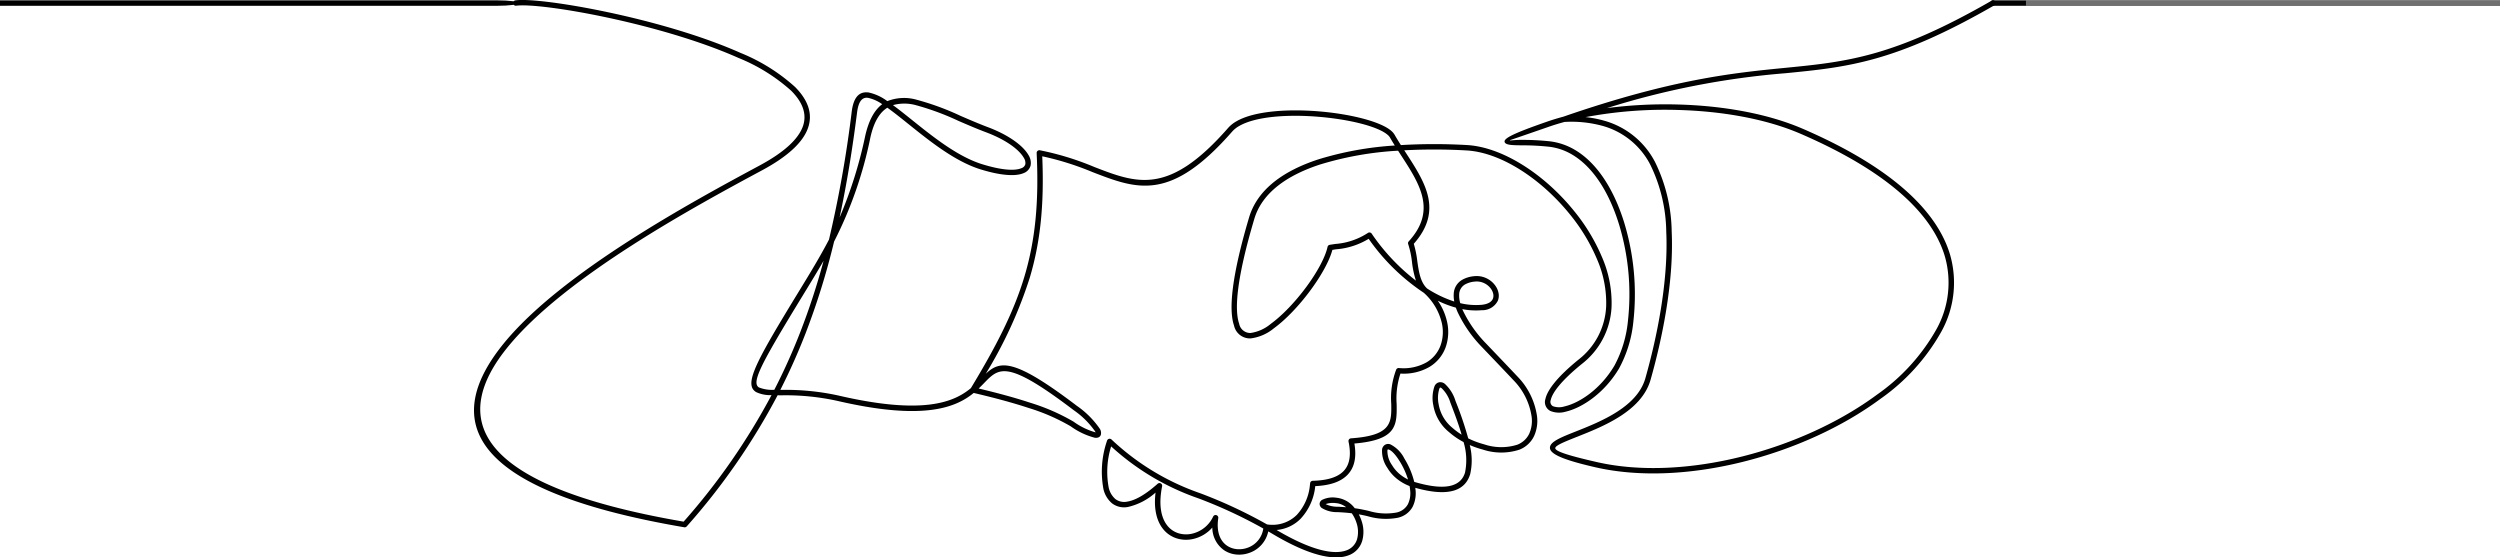 <svg xmlns="http://www.w3.org/2000/svg" width="426.459" height="95.087" viewBox="0 0 426.459 95.087">
  <g id="hands-partners-vector" transform="translate(-2.759 -39.218)">
    <path id="Path_5058" data-name="Path 5058" d="M1955.053,335.527a.464.464,0,0,1,0-.927h5.651v.927Z" transform="translate(-1612.345 -295.323)" opacity="0.99"/>
    <path id="Path_5059" data-name="Path 5059" d="M84.959,334.6c1.972,0,3.571.208,3.571.464s-1.6.464-3.571.464H.107V334.6Z" transform="translate(2.652 -295.323)"/>
    <g id="Group_1734" data-name="Group 1734" transform="translate(83.609 39.218)">
      <path id="Path_5060" data-name="Path 5060" d="M288.061,334.283a.462.462,0,1,1,.46.8c-16.909,9.728-25,10.525-35.569,11.566a138.468,138.468,0,0,0-30.5,5.955,77.148,77.148,0,0,1,12.183-.615c7.541.209,15.165,1.513,21.266,4.154,15.278,6.614,22.846,14.061,25.065,21.381a17.215,17.215,0,0,1-1.479,13.238,34.725,34.725,0,0,1-10.35,11.422c-12.939,9.593-33.4,15.18-48.63,11.691-5.987-1.372-8.009-2.4-7.751-3.524.213-.929,1.993-1.636,4.358-2.575,4.238-1.682,10.508-4.17,11.9-9.089,1.882-6.631,3.956-16.358,3.565-24.977a26.789,26.789,0,0,0-2.727-11.462,13.1,13.1,0,0,0-8.211-6.634,20.226,20.226,0,0,0-6.416-.652c-.95.257-1.859.536-2.721.836-4.885,1.7-6.619,2.276-6.615,2.287.03.087.829-.077,2.052-.062a43.4,43.4,0,0,1,4.836.251,10.937,10.937,0,0,1,4.233,1.462c3.954,2.337,6.776,7.084,8.439,12.549a41.975,41.975,0,0,1,1.515,16.758,21.018,21.018,0,0,1-2.427,7.95c-2.554,4.322-6.421,6.776-9.11,7.391a3.933,3.933,0,0,1-2.614-.119,1.7,1.7,0,0,1-.844-2.061c.311-1.456,1.952-3.7,5.645-6.7a12.178,12.178,0,0,0,4.711-9.047,18.613,18.613,0,0,0-1.524-8,31.365,31.365,0,0,0-4.7-7.778c-4.85-5.978-11.7-10.524-17.591-10.855a96.161,96.161,0,0,0-10.625-.023l.284.438c3.3,5.083,6.364,9.82,1.342,15.511a17.348,17.348,0,0,1,.6,2.966c.257,1.785.514,3.57,1.667,4.655a19.613,19.613,0,0,0,4.639,2.224,4.98,4.98,0,0,1-.091-1.325,2.88,2.88,0,0,1,1.445-2.38,5,5,0,0,1,2.01-.614,3.92,3.92,0,0,1,3.7,1.7,3.167,3.167,0,0,1,.494,1.208,2.325,2.325,0,0,1-.121,1.266,2.958,2.958,0,0,1-2.752,1.628,12.04,12.04,0,0,1-3.319-.186q.03.073.062.147a21.048,21.048,0,0,0,4.014,5.741l1.415,1.482c1.313,1.375,2.626,2.75,3.922,4.126a12.126,12.126,0,0,1,3.329,6.719,6.3,6.3,0,0,1-.5,3.451,4.642,4.642,0,0,1-2.513,2.315,10,10,0,0,1-6.238-.027,15.352,15.352,0,0,1-2.216-.769,10.522,10.522,0,0,1,.076,4.954c-.794,2.657-3.372,4.025-9.365,2.344.01.08.019.16.027.24a5.23,5.23,0,0,1-.491,3.012,3.787,3.787,0,0,1-2.56,1.862,10.934,10.934,0,0,1-5.072-.265c-.554-.134-1.068-.24-1.545-.325a6.954,6.954,0,0,1,.449,1.037,5.734,5.734,0,0,1,.136,3.487,3.775,3.775,0,0,1-2.46,2.514c-2.315.812-6.355.15-12.749-3.648q-.415-.246-.817-.48a4.958,4.958,0,0,1-3.332,3.7,5.145,5.145,0,0,1-2.167.239,4.522,4.522,0,0,1-2.045-.732,4.753,4.753,0,0,1-2-3.861,6.152,6.152,0,0,1-3.43,1.979,5.374,5.374,0,0,1-2.668-.143,4.82,4.82,0,0,1-2.278-1.562c-1.066-1.309-1.659-3.359-1.308-6.243a10.6,10.6,0,0,1-4.692,2.452,3.406,3.406,0,0,1-2.73-.615,4.481,4.481,0,0,1-1.473-2.467,16.193,16.193,0,0,1,.614-8.195.463.463,0,0,1,.76-.237,42.164,42.164,0,0,0,15.157,9.182l.023.008a81.081,81.081,0,0,1,11.363,5.306l.115.013A5.89,5.89,0,0,0,169.548,422a8.656,8.656,0,0,0,2.244-5.1c.017-.134.029-.236.036-.307a.462.462,0,0,1,.464-.417c2.324-.059,4.121-.54,5.187-1.6,1.045-1.037,1.408-2.679.9-5.086a.463.463,0,0,1,.357-.549.476.476,0,0,1,.071-.009c6.943-.477,6.909-2.7,6.86-5.853a13.764,13.764,0,0,1,.837-5.854.463.463,0,0,1,.47-.283,8.007,8.007,0,0,0,4.763-1,5.561,5.561,0,0,0,2.326-2.816,6.881,6.881,0,0,0,.232-3.85,9.947,9.947,0,0,0-3.079-5.173l-.036-.023a35.364,35.364,0,0,1-9.367-9.182,12.476,12.476,0,0,1-5.57,1.789l-.618.1c-1.029,3.846-5.806,10.328-9.968,13.367a7.722,7.722,0,0,1-3.973,1.734,2.775,2.775,0,0,1-2.835-2.188c-.924-2.68-.44-8.319,2.563-18.435,1.436-4.836,5.923-7.985,11.806-9.914a56.066,56.066,0,0,1,13.052-2.368c-.284-.454-.562-.911-.829-1.373a1.794,1.794,0,0,0-.379-.436c-1.656-1.448-6.54-2.652-11.751-3.087s-10.72-.09-13.584,1.567a4.65,4.65,0,0,0-1.184.938c-10.549,12.063-16.208,9.875-23.871,6.911a49.119,49.119,0,0,0-8.54-2.681c.352,8.239-.315,14.628-2.131,20.722a75.231,75.231,0,0,1-7.506,16.378c2.447-2.3,4.825-2.681,15.56,5.481a15.286,15.286,0,0,1,3.88,3.876,1.3,1.3,0,0,1,.184,1.081c-.145.364-.482.536-1.025.474a12.365,12.365,0,0,1-4.116-1.957,34.028,34.028,0,0,0-7.2-3.133c-2.84-.935-6.045-1.781-9.336-2.552-3.086,2.529-8.619,4.759-23.319,1.339a41.053,41.053,0,0,0-9.449-.935l-.685-.006a112.49,112.49,0,0,1-15.5,22.365.462.462,0,0,1-.425.151h0c-38.44-6.553-40.887-18.983-30.785-31.368,9.89-12.125,32.108-24.142,43.638-30.345,4.263-2.293,6.559-4.5,7.348-6.583.811-2.146-.015-4.215-1.942-6.156a30.575,30.575,0,0,0-9.019-5.615c-13.274-5.92-33.787-9.48-37.931-8.9a.463.463,0,0,1-.127-.916c4.223-.6,25.027,2.988,38.435,8.968A31.443,31.443,0,0,1,83.97,349c2.19,2.206,3.112,4.6,2.152,7.134-.866,2.292-3.3,4.664-7.775,7.072C66.872,369.381,44.76,381.34,34.988,393.32c-9.538,11.694-7.01,23.471,29.97,29.827A111.668,111.668,0,0,0,79.95,401.564a5.709,5.709,0,0,1-2.614-.513c-1.867-1.12-.645-4.021,4.6-12.761.924-1.539,1.759-2.906,2.548-4.2,2.027-3.316,3.752-6.14,5.27-9.06A200.36,200.36,0,0,0,93.63,353.21c.33-2.586,1.346-3.47,2.88-3.274a8.162,8.162,0,0,1,3.192,1.477,7.823,7.823,0,0,1,5.077-.218,45.372,45.372,0,0,1,7.46,2.749c1.521.656,3.087,1.332,4.641,1.917,3.664,1.379,6.038,3.225,6.909,4.762a2.455,2.455,0,0,1,.355,1.779,1.9,1.9,0,0,1-1.2,1.294c-1.275.547-3.682.483-7.314-.637-4.352-1.342-8.644-4.784-12.277-7.7-1.318-1.057-2.548-2.044-3.646-2.824-1.293.809-2.286,2.377-2.883,5.035a69.336,69.336,0,0,1-6.2,17.8,123.734,123.734,0,0,1-4.893,15.73c-1.265,3.249-2.682,6.431-4.276,9.567l.219,0a41.908,41.908,0,0,1,9.652.956c14.447,3.361,19.716,1.175,22.635-1.253,4.32-7.151,7.327-12.975,9.15-19.1s2.471-12.571,2.069-20.967a.464.464,0,0,1,.54-.509A48.02,48.02,0,0,1,135,362.64c7.316,2.83,12.718,4.919,22.842-6.657a5.559,5.559,0,0,1,1.416-1.13c3.042-1.76,8.748-2.139,14.123-1.69s10.483,1.74,12.283,3.315a2.7,2.7,0,0,1,.571.668c.345.6.708,1.184,1.076,1.765a96.487,96.487,0,0,1,11.248-.008c6.153.346,13.259,5.034,18.257,11.2a32.306,32.306,0,0,1,4.841,8.014,19.519,19.519,0,0,1,1.589,8.4,13.071,13.071,0,0,1-5.051,9.713c-3.509,2.846-5.051,4.9-5.322,6.172a.856.856,0,0,0,.366,1.047,3.072,3.072,0,0,0,1.98.039c2.5-.571,6.108-2.879,8.519-6.96a20.1,20.1,0,0,0,2.3-7.591,41.018,41.018,0,0,0-1.479-16.377c-1.6-5.26-4.288-9.811-8.026-12.021a10.011,10.011,0,0,0-3.874-1.339,42.318,42.318,0,0,0-4.735-.247c-1.6-.019-2.732-.033-2.914-.557-.224-.642,1.653-1.538,7.183-3.464.893-.311,1.837-.6,2.823-.865,18.624-6.436,29.086-7.467,37.84-8.33,10.461-1.03,18.465-1.819,35.2-11.446ZM218.8,354.136a18.411,18.411,0,0,1,3.094.587,14,14,0,0,1,8.776,7.087,27.687,27.687,0,0,1,2.835,11.86c.4,8.741-1.7,18.572-3.6,25.267-1.52,5.358-8.044,7.947-12.454,9.7-2.107.836-3.692,1.465-3.8,1.923-.118.514,1.733,1.2,7.056,2.416,14.979,3.432,35.122-2.078,47.873-11.532a33.809,33.809,0,0,0,10.078-11.1,16.322,16.322,0,0,0,1.418-12.546c-2.144-7.073-9.55-14.308-24.547-20.8-5.986-2.592-13.491-3.871-20.925-4.078a73.409,73.409,0,0,0-15.811,1.223Zm-31.968,5.732A55.88,55.88,0,0,0,173.5,362.23c-5.606,1.838-9.869,4.8-11.2,9.295-2.942,9.909-3.441,15.358-2.574,17.874a1.933,1.933,0,0,0,1.93,1.565,6.886,6.886,0,0,0,3.458-1.556c4.131-3.016,8.879-9.5,9.686-13.129a.462.462,0,0,1,.379-.357h0l.923-.144a11.766,11.766,0,0,0,5.6-1.895.463.463,0,0,1,.638.148l.01.017a34.843,34.843,0,0,0,7.528,7.987,16.1,16.1,0,0,1-.676-3.187,15.093,15.093,0,0,0-.645-3.04.462.462,0,0,1,.091-.472h0c4.8-5.258,1.884-9.758-1.249-14.591q-.283-.436-.567-.877Zm10.607,26.007a11.389,11.389,0,0,0,3.594.285c1.149-.1,1.762-.522,1.973-1.048a1.414,1.414,0,0,0,.067-.767,2.244,2.244,0,0,0-.352-.853,2.993,2.993,0,0,0-2.831-1.294,4.1,4.1,0,0,0-1.641.487,2,2,0,0,0-.992,1.655,4.566,4.566,0,0,0,.182,1.534Zm-.731.77a17.734,17.734,0,0,1-3.1-1.182,10.148,10.148,0,0,1,1.587,3.628,7.8,7.8,0,0,1-.271,4.364,6.477,6.477,0,0,1-2.71,3.279,8.753,8.753,0,0,1-4.979,1.149,13.466,13.466,0,0,0-.649,5.187c.056,3.58.094,6.134-7.206,6.748.422,2.475-.057,4.233-1.25,5.416s-3.055,1.742-5.428,1.852a9.539,9.539,0,0,1-2.5,5.569,6.542,6.542,0,0,1-4.1,1.913c6.045,3.57,9.774,4.225,11.848,3.5a2.882,2.882,0,0,0,1.88-1.916,4.806,4.806,0,0,0-.129-2.915,5.975,5.975,0,0,0-.766-1.516c-.958-.121-1.749-.162-2.428-.2h-.007a4.878,4.878,0,0,1-2.7-.713.877.877,0,0,1-.354-.691.83.83,0,0,1,.4-.674,4.077,4.077,0,0,1,2.406-.387,4.533,4.533,0,0,1,3.187,1.8c.723.1,1.535.253,2.456.475a10.065,10.065,0,0,0,4.634.265,2.9,2.9,0,0,0,1.97-1.406,4.338,4.338,0,0,0,.383-2.483q-.03-.313-.088-.633a7.828,7.828,0,0,1-1.987-1.1,6.989,6.989,0,0,1-1.8-2,5.029,5.029,0,0,1-.907-3.153,1.135,1.135,0,0,1,.485-.775,1.065,1.065,0,0,1,.926-.087,5.413,5.413,0,0,1,2.4,2.434,13.837,13.837,0,0,1,1.677,3.968c5.649,1.68,8,.619,8.663-1.591a10.6,10.6,0,0,0-.249-5.2,12.925,12.925,0,0,1-2.506-1.722,7.511,7.511,0,0,1-2.658-4.583,6.049,6.049,0,0,1,.218-3.243,1.137,1.137,0,0,1,.768-.649,1.211,1.211,0,0,1,.963.248,6.485,6.485,0,0,1,1.829,2.906l.06.155a58.611,58.611,0,0,1,2.12,6.256,14.385,14.385,0,0,0,2.717,1.018,9.124,9.124,0,0,0,5.655.064,3.737,3.737,0,0,0,2.027-1.858,5.4,5.4,0,0,0,.414-2.947,11.187,11.187,0,0,0-3.083-6.187c-1.309-1.389-2.614-2.756-3.918-4.122l-1.415-1.482a22,22,0,0,1-4.2-6.012q-.167-.387-.3-.765Zm-.59,20.511a11.47,11.47,0,0,0,1.554,1.153c-.541-1.868-1.259-3.741-1.856-5.3l-.06-.155a5.692,5.692,0,0,0-1.5-2.479c-.108-.077-.189-.11-.239-.1s-.085.063-.137.164a5.294,5.294,0,0,0-.124,2.707,6.615,6.615,0,0,0,2.357,4.007Zm-8.748,8.086a6.84,6.84,0,0,0,1.158.71,13.226,13.226,0,0,0-1.4-3.072c-.785-1.268-1.446-1.893-1.895-2.035-.08-.026-.131-.031-.151-.018s-.053.077-.072.174a4.2,4.2,0,0,0,.794,2.508,6.062,6.062,0,0,0,1.562,1.734Zm-10.81,5.359c.425.022.892.045,1.415.089a3.212,3.212,0,0,0-1.772-.707,3.868,3.868,0,0,0-1.733.168,4.551,4.551,0,0,0,2.083.45Zm-2.181-.47h0c0-.008,0-.01,0,0Zm0,0v0h0v0Zm-10.531,4.192a80.589,80.589,0,0,0-11.061-5.144l-.024-.01a42.65,42.65,0,0,1-14.879-8.86,14.542,14.542,0,0,0-.416,7.014,3.593,3.593,0,0,0,1.147,1.975,2.522,2.522,0,0,0,2.021.43c1.342-.212,3.068-1.159,5.183-3.047a.462.462,0,0,1,.761.434h0c-.649,3.247-.141,5.438.913,6.733a3.9,3.9,0,0,0,1.843,1.265,4.457,4.457,0,0,0,2.212.114,5.254,5.254,0,0,0,3.737-2.947.462.462,0,0,1,.875.264h0c-.364,2.4.366,3.94,1.5,4.706a3.6,3.6,0,0,0,1.629.58,4.227,4.227,0,0,0,1.779-.2,4.063,4.063,0,0,0,2.772-3.313Zm23.126-27.383.135.034a.463.463,0,0,0-.135-.034Zm-71.687,3.494c3.1.737,6.1,1.54,8.778,2.423a34.871,34.871,0,0,1,7.407,3.231,11.786,11.786,0,0,0,3.728,1.82c.067.008.037.165.061.105a1.071,1.071,0,0,0-.137-.3,14.462,14.462,0,0,0-3.626-3.582c-11.375-8.648-12.716-7.268-15.24-4.671-.3.312-.623.64-.972.972Zm-37.472-.18a6.065,6.065,0,0,0,2.613.4,104.257,104.257,0,0,0,4.445-9.886,118.982,118.982,0,0,0,3.962-12.124c-1.079,1.879-2.256,3.8-3.556,5.932-.811,1.328-1.67,2.733-2.545,4.19-4.882,8.134-6.128,10.768-4.92,11.493Zm13.753-29a74.482,74.482,0,0,0,4.361-13.888c.616-2.742,1.612-4.457,2.9-5.43a6.5,6.5,0,0,0-2.434-1.088c-.954-.122-1.6.549-1.847,2.474-.8,6.3-1.763,12.247-2.983,17.933ZM104.576,352.1a7.369,7.369,0,0,0-3.91-.007c1.013.741,2.108,1.619,3.27,2.551,3.57,2.863,7.787,6.245,11.969,7.535,3.4,1.049,5.585,1.139,6.68.669a1.022,1.022,0,0,0,.661-.66,1.58,1.58,0,0,0-.261-1.106c-.779-1.374-2.981-3.055-6.431-4.353-1.6-.6-3.164-1.277-4.681-1.931A44.918,44.918,0,0,0,104.576,352.1Z" transform="translate(-29.192 -334.161)"/>
    </g>
    <path id="Path_5061" data-name="Path 5061" d="M268.764,45.5h80.859" transform="translate(79.595 -5.763)" fill="none" stroke="#707070" stroke-width="1"/>
  </g>
</svg>
